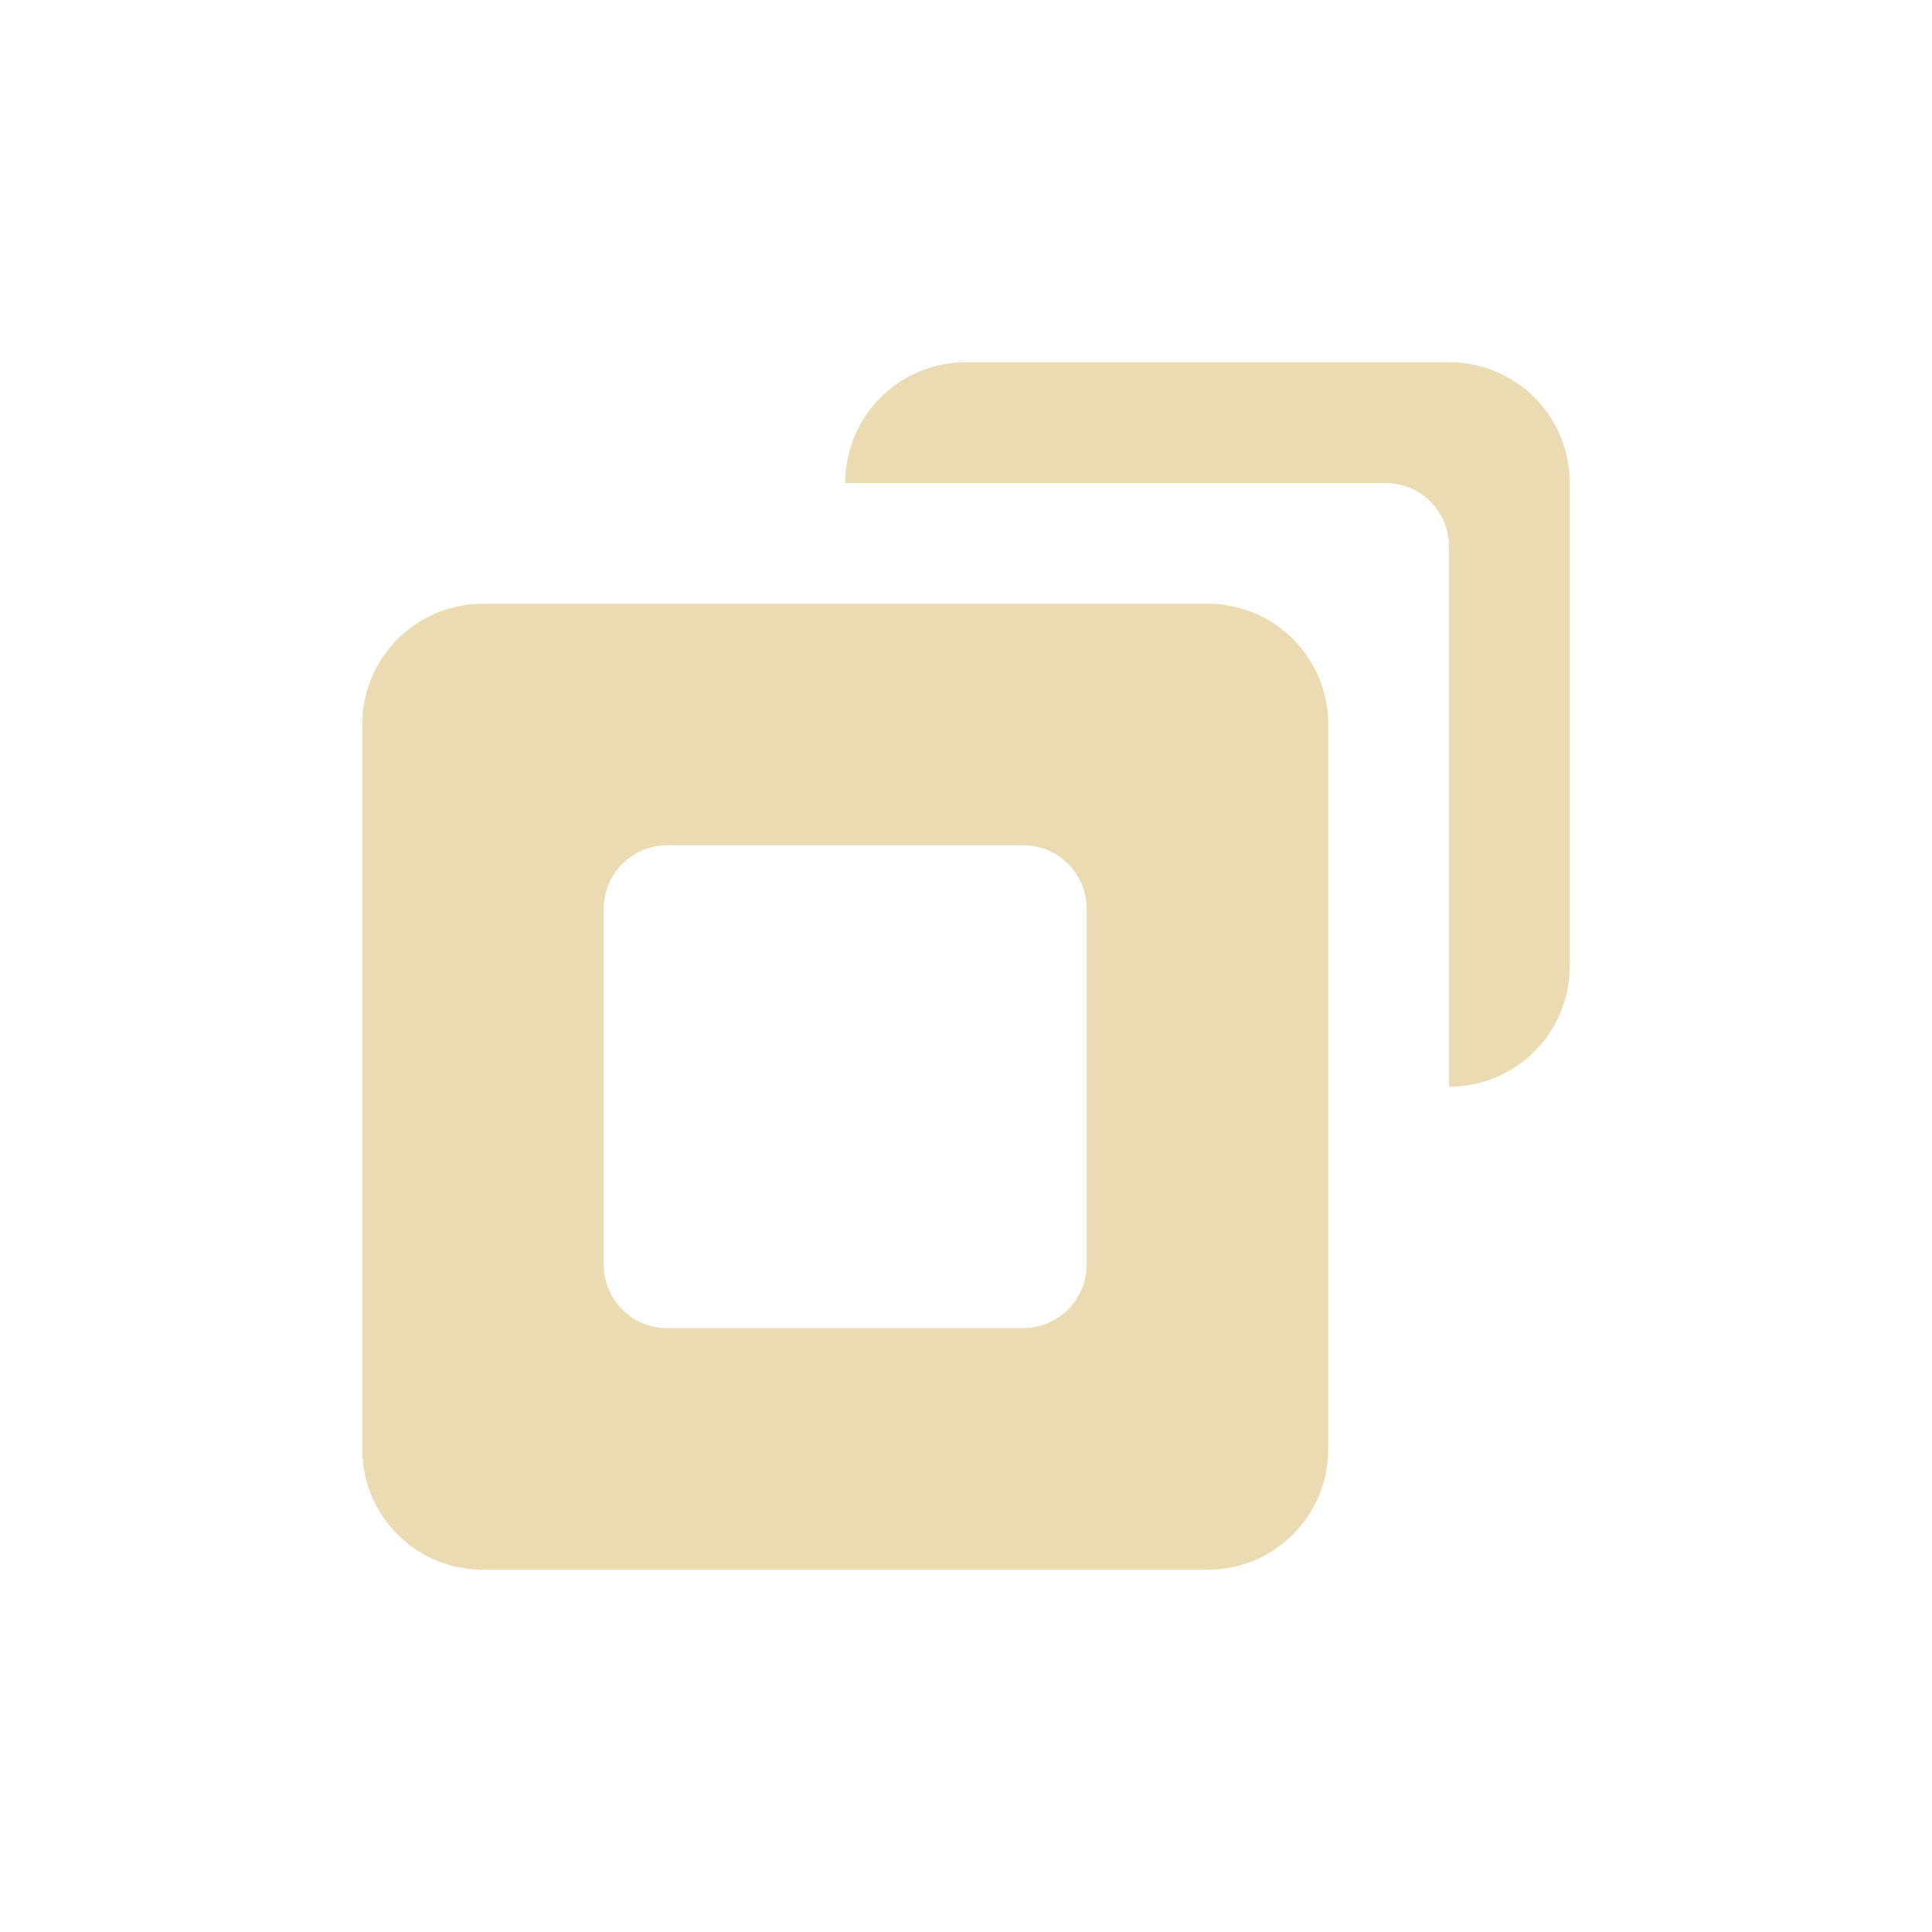 <svg width="16" height="16" version="1.1" xmlns="http://www.w3.org/2000/svg">
 <g transform="translate(1)" fill="#ebdbb2">
  <path d="m7 3c-0.554 0-1 0.446-1 1h4.473c0.292 0 0.527 0.235 0.527 0.527v4.473c0.554 0 1-0.446 1-1v-4c0-0.554-0.446-1-1-1z"/>
  <path d="m3 5c-0.554 0-1 0.446-1 1v6c0 0.554 0.446 1 1 1h6c0.554 0 1-0.446 1-1v-6c0-0.554-0.446-1-1-1zm1.527 2h2.945c0.292 0 0.527 0.235 0.527 0.527v2.945c0 0.292-0.235 0.527-0.527 0.527h-2.945c-0.292 0-0.527-0.235-0.527-0.527v-2.945c0-0.292 0.235-0.527 0.527-0.527z"/>
 </g>
</svg>
